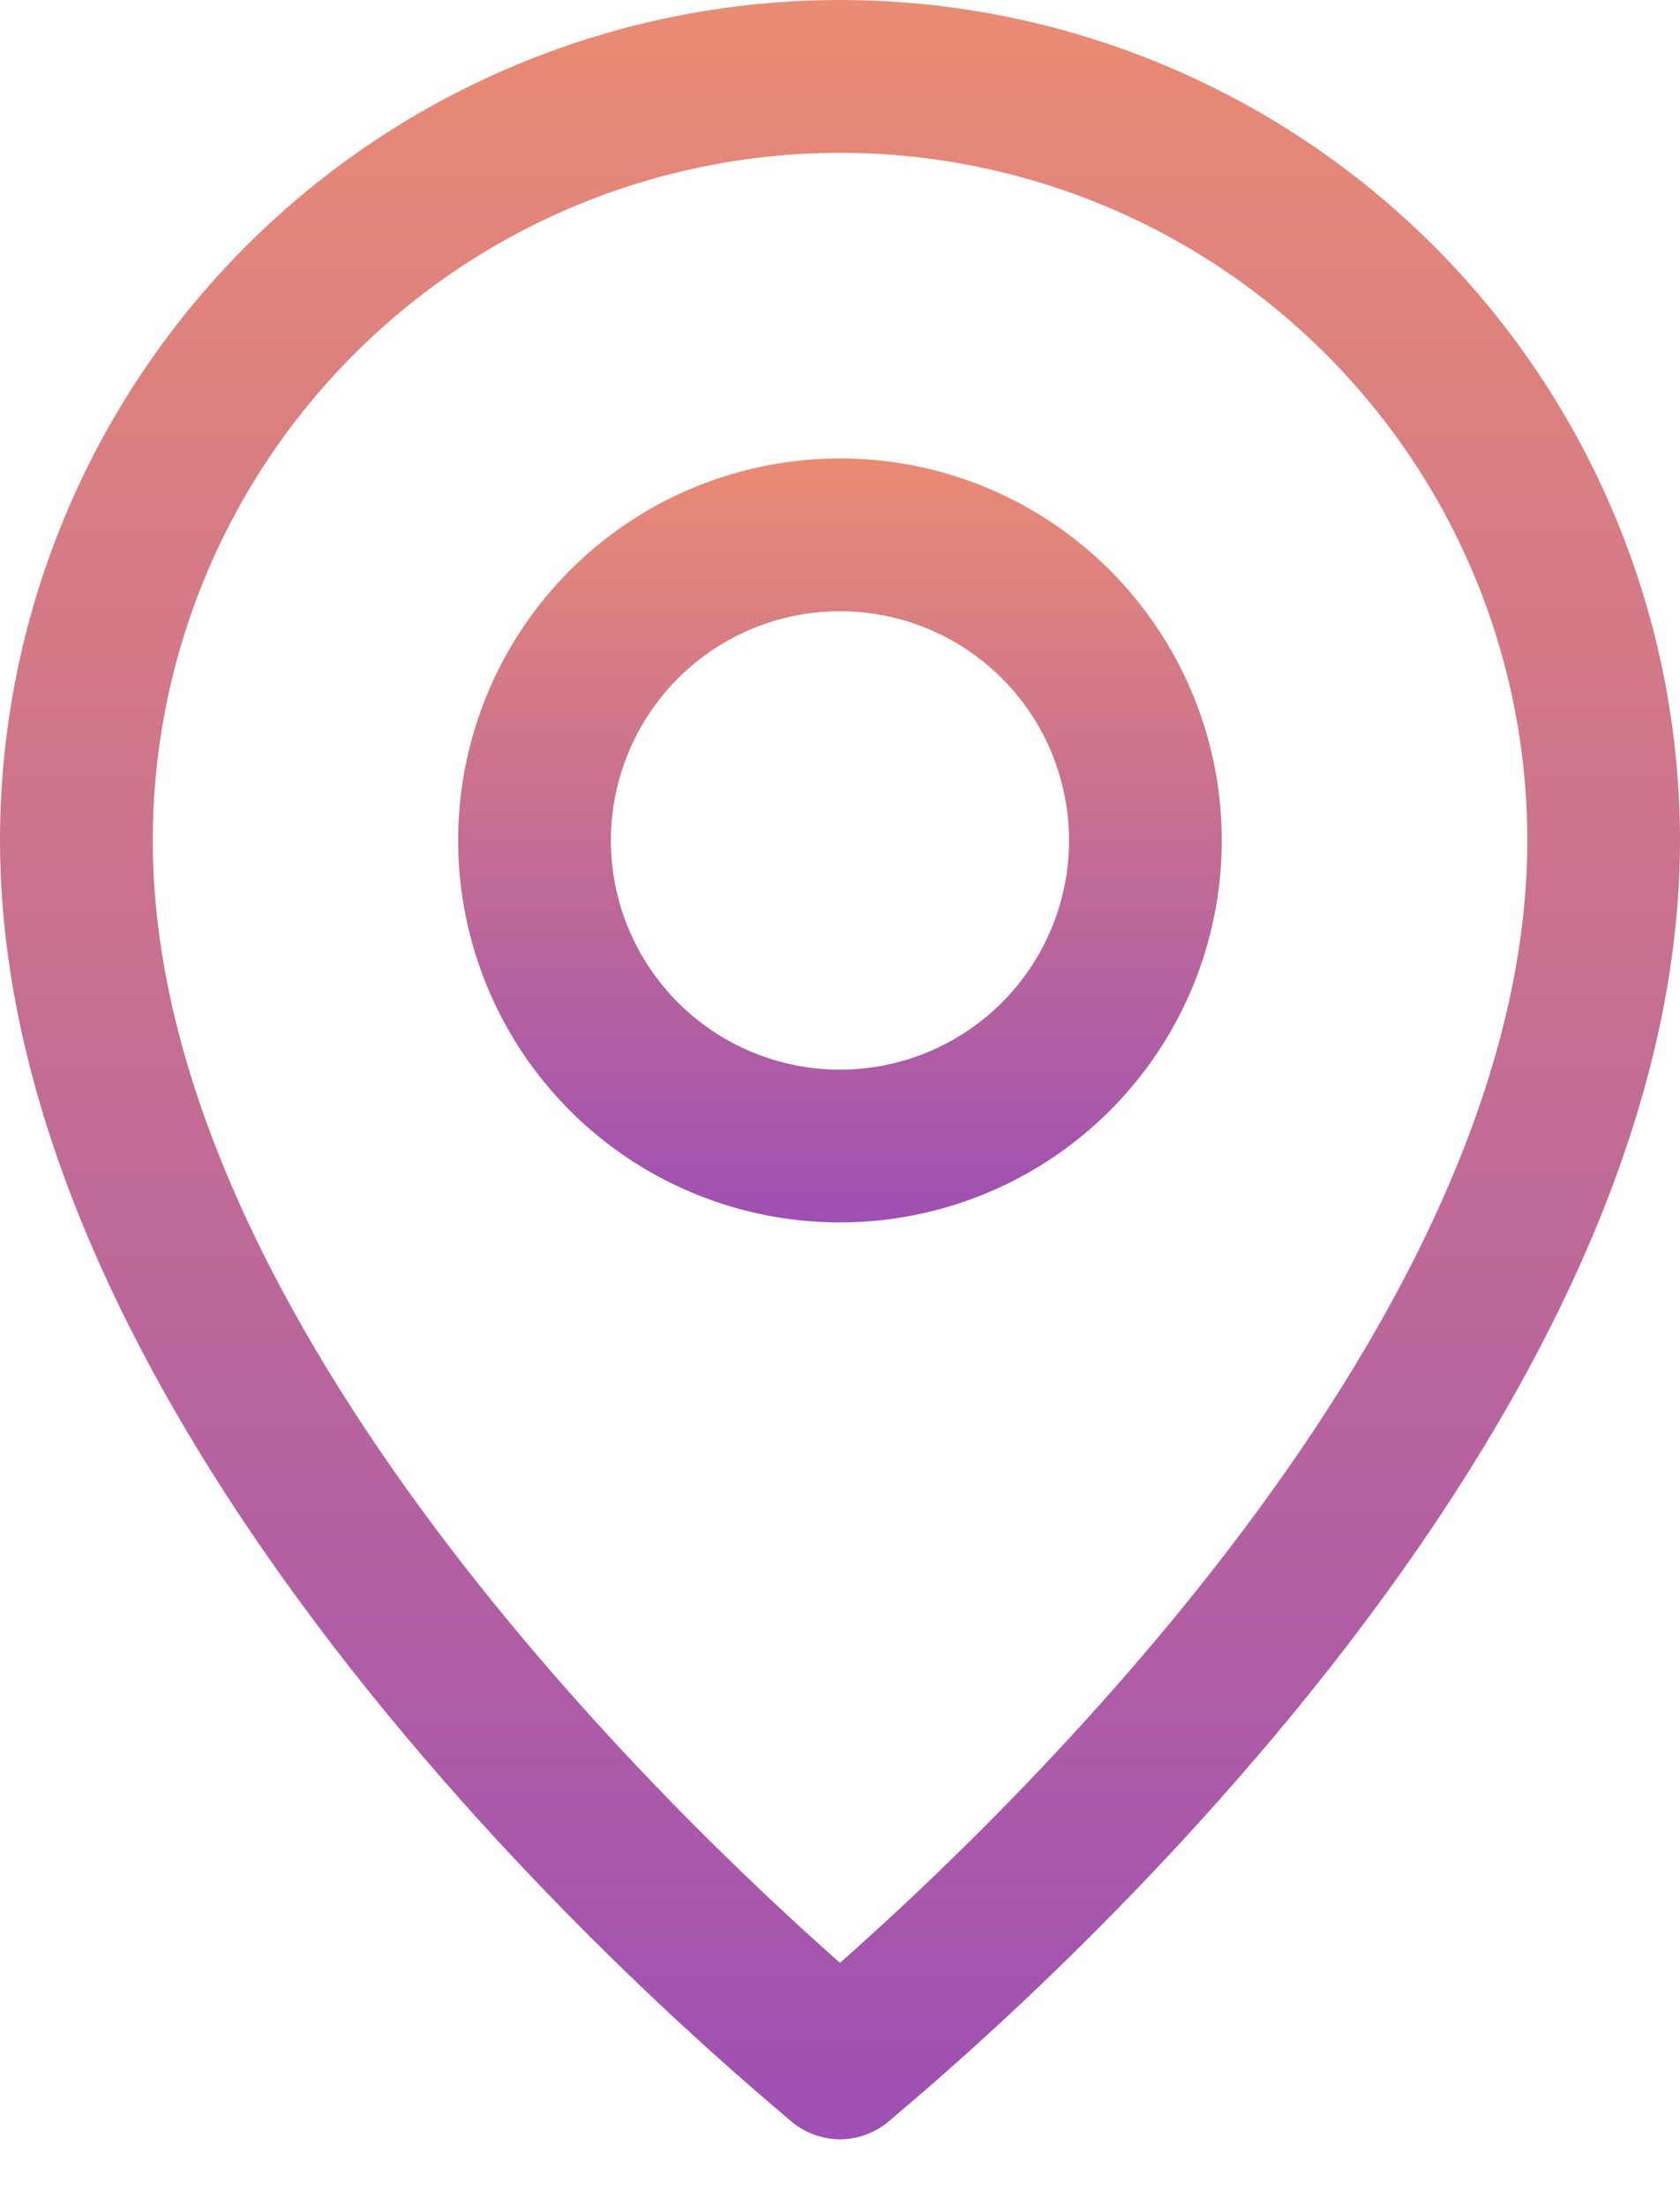 <svg width="16" height="21" viewBox="0 0 16 21" fill="none" xmlns="http://www.w3.org/2000/svg">
<path d="M8 20.364C8.164 20.363 8.323 20.306 8.451 20.204C8.727 19.956 16 14.095 16 8C16 5.878 15.157 3.843 13.657 2.343C12.157 0.843 10.122 0 8 0C5.878 0 3.843 0.843 2.343 2.343C0.843 3.843 0 5.878 0 8C0 14.095 7.273 19.956 7.549 20.204C7.677 20.306 7.836 20.363 8 20.364ZM1.455 8C1.455 6.264 2.144 4.599 3.372 3.372C4.599 2.144 6.264 1.455 8 1.455C9.736 1.455 11.401 2.144 12.628 3.372C13.856 4.599 14.546 6.264 14.546 8C14.546 12.582 9.549 17.316 8 18.684C6.451 17.316 1.455 12.582 1.455 8Z" fill="url(#paint0_linear_347_357)"/>
<path d="M11.636 8C11.636 7.281 11.423 6.578 11.023 5.98C10.624 5.382 10.056 4.916 9.391 4.64C8.727 4.365 7.996 4.293 7.29 4.434C6.585 4.574 5.937 4.92 5.428 5.429C4.92 5.937 4.573 6.585 4.433 7.291C4.293 7.996 4.365 8.727 4.64 9.392C4.915 10.056 5.381 10.624 5.979 11.024C6.577 11.423 7.28 11.636 8 11.636C8.964 11.636 9.889 11.253 10.571 10.571C11.253 9.889 11.636 8.964 11.636 8ZM5.818 8C5.818 7.568 5.946 7.147 6.186 6.788C6.425 6.429 6.766 6.149 7.165 5.984C7.563 5.819 8.002 5.776 8.425 5.86C8.849 5.944 9.237 6.152 9.542 6.457C9.848 6.762 10.055 7.151 10.139 7.574C10.224 7.998 10.181 8.436 10.015 8.835C9.85 9.234 9.571 9.574 9.212 9.814C8.853 10.054 8.431 10.182 8 10.182C7.421 10.182 6.866 9.952 6.457 9.543C6.048 9.134 5.818 8.579 5.818 8Z" fill="url(#paint1_linear_347_357)"/>
<defs>
<linearGradient id="paint0_linear_347_357" x1="8" y1="0" x2="8" y2="20.364" gradientUnits="userSpaceOnUse">
<stop stop-color="#EA8B74"/>
<stop offset="1" stop-color="#9E50B3"/>
</linearGradient>
<linearGradient id="paint1_linear_347_357" x1="8" y1="4.364" x2="8" y2="11.636" gradientUnits="userSpaceOnUse">
<stop stop-color="#EA8B74"/>
<stop offset="1" stop-color="#9E50B3"/>
</linearGradient>
</defs>
</svg>
